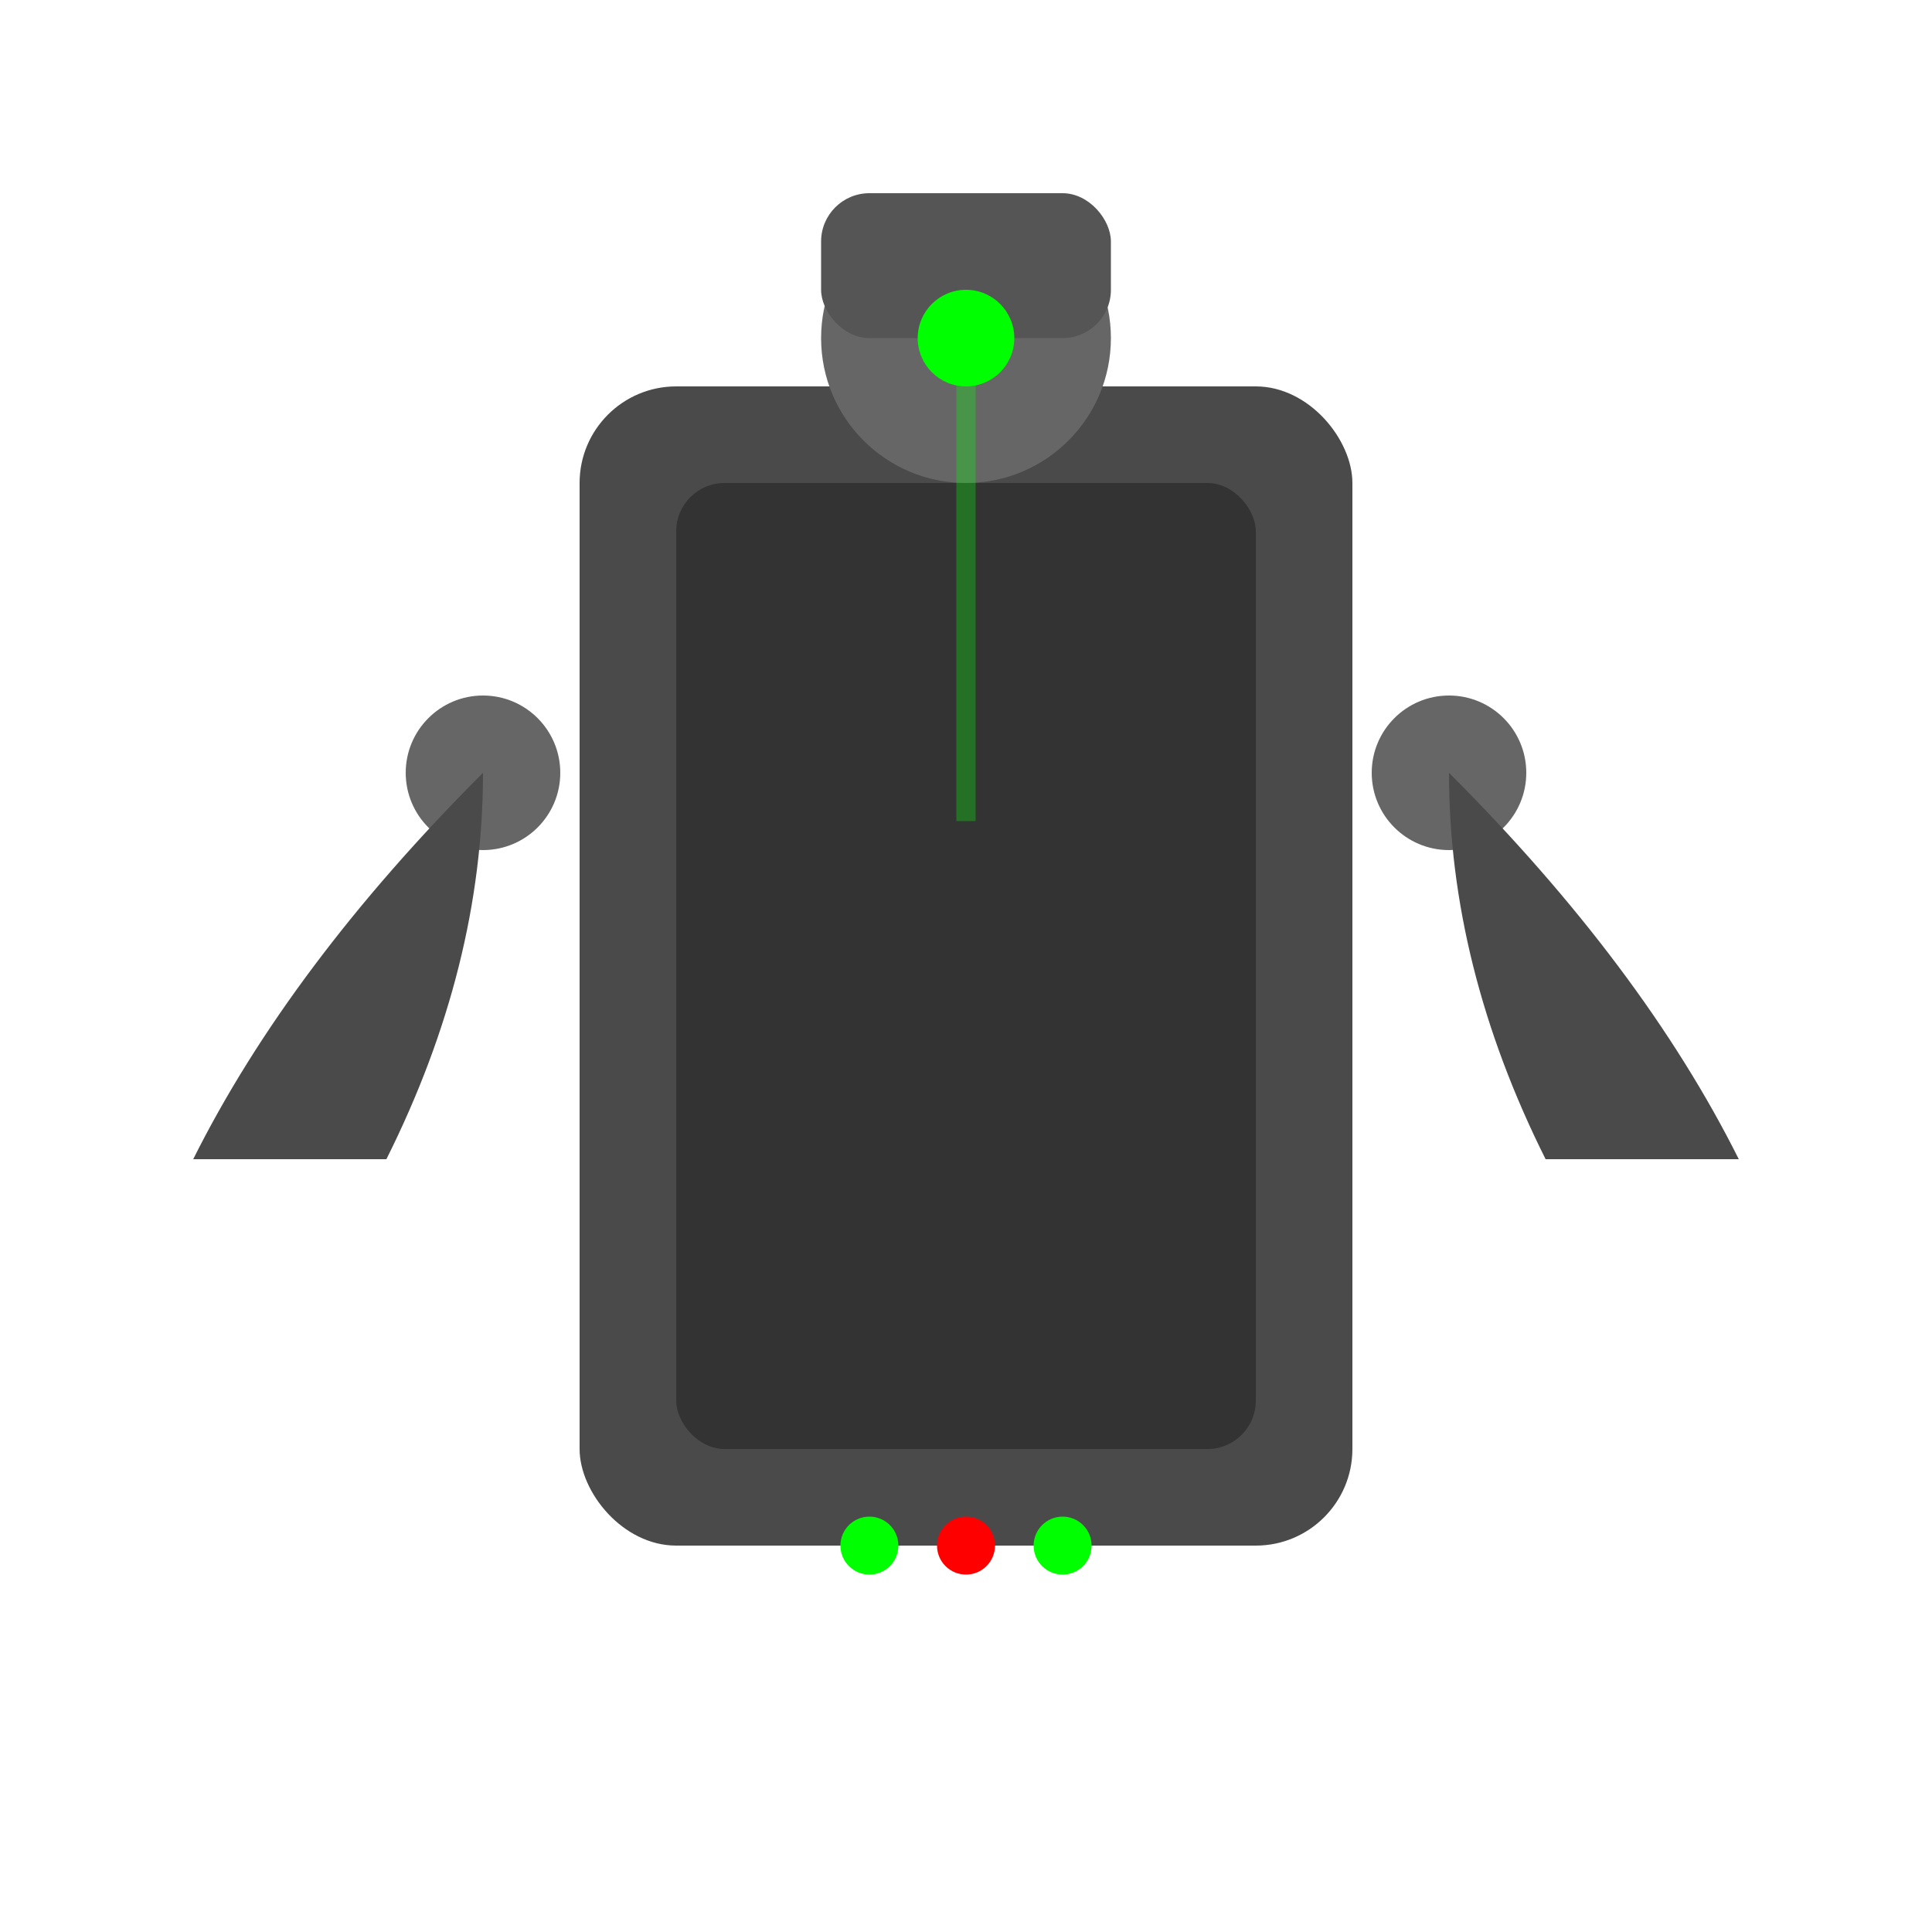 <svg xmlns="http://www.w3.org/2000/svg" viewBox="0 0 200 200" width="400" height="400">
<style>
  @keyframes pulse {
    0% { opacity: 0.3; }
    50% { opacity: 1; }
    100% { opacity: 0.3; }
  }
  @keyframes scan {
    0% { transform: translateY(0); }
    100% { transform: translateY(50px); }
  }
</style>

<!-- Robot Body -->
<rect x="60" y="40" width="80" height="120" fill="#4A4A4A" rx="10"/>
<rect x="70" y="50" width="60" height="100" fill="#333" rx="5"/>

<!-- Head -->
<circle cx="100" cy="35" r="15" fill="#666"/>
<rect x="85" y="20" width="30" height="15" fill="#555" rx="5"/>

<!-- Scanning Eye -->
<g transform="translate(100 35)">
  <circle r="5" fill="#00FF00">
    <animate attributeName="opacity" values="1;0.3;1" dur="1.5s" repeatCount="indefinite"/>
  </circle>
  <line y1="0" y2="50" stroke="#00FF00" stroke-width="2" opacity="0.3">
    <animateTransform attributeName="transform" type="translate" values="0 0; 0 50" dur="2s" repeatCount="indefinite"/>
  </line>
</g>

<!-- Arm Joints -->
<circle cx="50" cy="80" r="8" fill="#666"/>
<circle cx="150" cy="80" r="8" fill="#666"/>

<!-- Arms -->
<path d="M50 80 Q30 100 20 120 L40 120 Q50 100 50 80" fill="#4A4A4A"/>
<path d="M150 80 Q170 100 180 120 L160 120 Q150 100 150 80" fill="#4A4A4A"/>

<!-- Status Lights -->
<circle cx="90" cy="160" r="3" fill="#00FF00" style="animation: pulse 1s infinite"/>
<circle cx="100" cy="160" r="3" fill="#FF0000" style="animation: pulse 1s infinite 0.3s"/>
<circle cx="110" cy="160" r="3" fill="#00FF00" style="animation: pulse 1s infinite 0.6s"/>
</svg>

